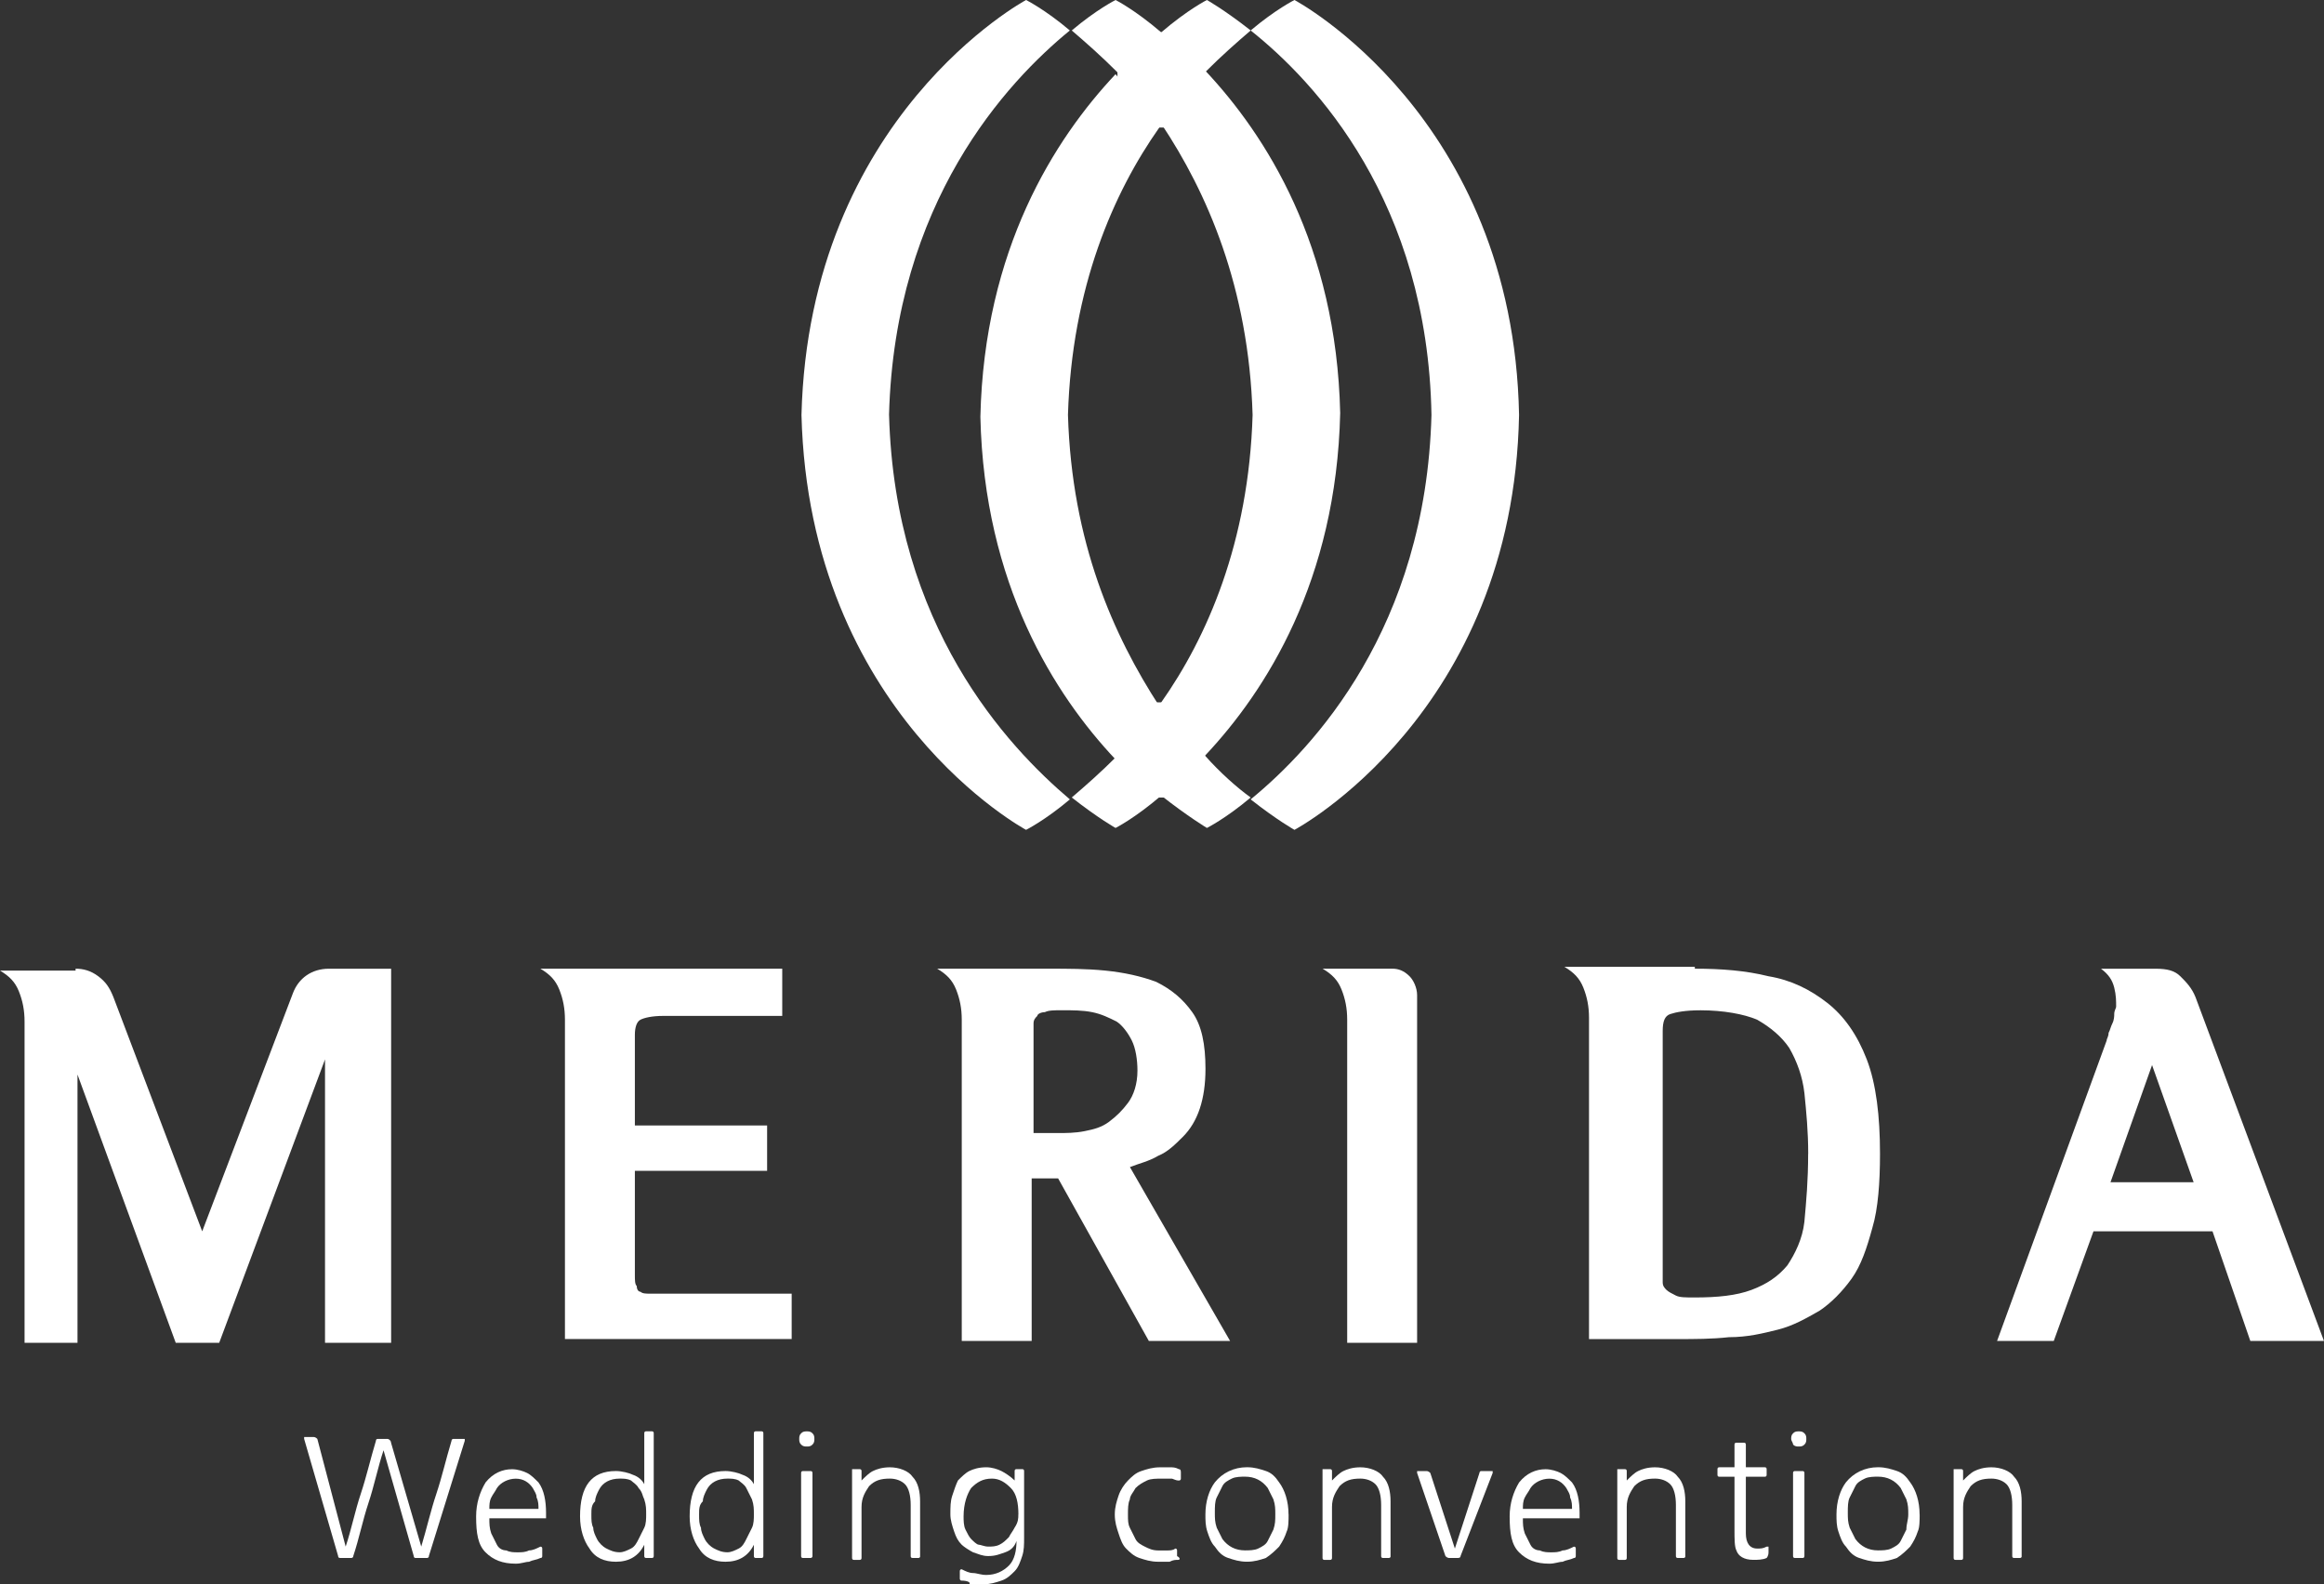 <?xml version="1.0" encoding="UTF-8"?><svg id="_레이어_2" xmlns="http://www.w3.org/2000/svg" viewBox="0 0 697.31 475.41"><rect x="0" y="0" width="697.31" height="475.41" fill="#333333" stroke="none"/><defs><style>.cls-1{fill:#fff;}</style></defs><g id="_레이어_2-2"><path class="cls-1" d="M266.75,124.5c1.71-63.96,35.41-99.94,54.25-115.36C313.59,2.86,307.87,0,307.87,0,307.87,0,242.77,34.84,240.48,124.5c2.28,89.66,67.39,124.5,67.39,124.5,0,0,5.71-2.86,13.14-9.14-18.85-15.99-52.54-51.97-54.25-115.36"/><path class="cls-1" d="M375.84,124.5c-1.14,38.26-13.71,66.82-27.41,86.24,4.57,6.28,9.14,11.42,13.14,15.99,18.28-19.42,39.41-52.54,40.55-102.8-1.14-50.26-22.27-83.38-40.55-102.8-4.57,4.57-9.14,9.71-13.14,15.99,13.71,20.56,26.27,49.11,27.41,87.38"/><path class="cls-1" d="M348.42,9.71C340.43,2.86,334.72,0,334.72,0,334.72,0,329,2.86,321.58,9.14c4,3.43,8.57,7.42,13.71,12.56,4.57-5.14,9.14-9.14,13.14-11.99"/><path class="cls-1" d="M335.29,226.73c-5.14,5.14-9.71,9.14-13.71,12.56,8,6.28,13.14,9.14,13.14,9.14,0,0,5.71-2.86,13.71-9.71-4-2.86-8.57-6.85-13.14-11.99"/><path class="cls-1" d="M361.56,21.7c5.14-5.14,9.71-9.14,13.71-12.56-8-6.28-13.14-9.14-13.14-9.14,0,0-5.71,2.86-13.71,9.71,4,2.86,8.57,6.85,13.14,11.99"/><path class="cls-1" d="M320.44,124.5c1.14-38.26,13.71-66.82,27.41-86.24-4.57-6.28-9.14-11.42-13.14-15.99-18.28,19.42-39.41,52.54-40.55,102.8,1.14,50.26,22.27,83.38,40.55,102.8,4.57-4.57,9.14-9.71,13.14-15.99-13.71-21.13-26.27-49.11-27.41-87.38"/><path class="cls-1" d="M361.56,226.73c-4.57,5.14-9.14,9.14-13.14,11.99,8,6.28,13.71,9.71,13.71,9.71,0,0,5.71-2.86,13.14-9.14-4-2.86-9.14-7.42-13.71-12.56"/><rect class="cls-1" x="335.29" y="210.74" width="26.27" height="28.56"/><path class="cls-1" d="M361.56,226.73c-4.57-4.57-9.14-9.71-13.14-15.99-4.57,6.28-9.14,11.42-13.14,15.99,4.57,5.14,9.14,9.14,13.14,11.99,4-2.86,8.57-6.85,13.14-11.99"/><path class="cls-1" d="M361.56,226.73c-4.57-4.57-9.14-9.71-13.14-15.99-4.57,6.28-9.14,11.42-13.14,15.99,4.57,5.14,9.14,9.14,13.14,11.99,4-2.86,8.57-6.85,13.14-11.99"/><rect class="cls-1" x="335.29" y="9.71" width="26.27" height="28.56"/><path class="cls-1" d="M361.56,21.7c-4.57-5.14-9.14-9.14-13.14-11.99-4,3.43-8.57,7.42-13.14,11.99,4.57,4.57,9.14,9.71,13.14,15.99,4-5.71,8.57-11.42,13.14-15.99"/><path class="cls-1" d="M361.56,21.7c-4.57-5.14-9.14-9.14-13.14-11.99-4,3.43-8.57,7.42-13.14,11.99,4.57,4.57,9.14,9.71,13.14,15.99,4-5.71,8.57-11.42,13.14-15.99"/><path class="cls-1" d="M388.4,0s-5.71,2.86-13.14,9.14c19.42,15.42,53.11,51.4,54.25,115.36-1.71,63.96-35.41,99.94-54.25,115.36,8,6.28,13.14,9.14,13.14,9.14,0,0,65.68-34.84,67.39-124.5C454.08,34.84,388.4,0,388.4,0"/><path class="cls-1" d="M128.69,466.91c0,.57-.57,.57-.57,.57h-3.4c-.38,0-.57-.19-.57-.57l-9.07-31.75c-1.7,5.1-2.83,10.77-4.54,15.87-1.7,5.1-2.83,10.77-4.54,15.87,0,.57-.57,.57-.57,.57h-3.4c-.38,0-.57-.19-.57-.57l-10.2-35.15v-.57h2.83c.38,0,.76,.19,1.13,.57l8.5,32.31c1.7-5.1,2.83-10.77,4.54-15.87,1.7-5.1,2.83-10.2,4.54-15.87,0-.38,.19-.57,.57-.57h2.83c.57,0,1.13,.57,1.13,1.13l9.07,31.18c1.7-5.67,2.83-10.77,4.54-15.87,1.7-5.1,2.83-10.2,4.54-15.87,0,0,0-.57,.57-.57h3.4v.57s-10.77,34.58-10.77,34.58Z"/><path class="cls-1" d="M146.83,455.57c0,1.7,0,2.83,.57,4.54,.57,1.13,1.13,2.27,1.7,3.4,.57,1.13,1.7,1.7,2.83,1.7,1.13,.57,2.27,.57,3.4,.57s2.27,0,3.4-.57c1.13,0,2.27-.57,3.4-1.13,.38,0,.57,.19,.57,.57v2.27c0,.38-.19,.57-.57,.57-1.13,.57-2.27,.57-3.4,1.13-1.13,0-2.27,.57-3.97,.57-3.97,0-6.8-1.13-9.07-3.4-2.27-2.27-2.83-5.67-2.83-10.77,0-3.97,1.13-7.37,2.83-10.2,2.27-2.83,5.1-3.97,7.94-3.97,1.7,0,3.4,.57,4.54,1.13s2.27,1.7,3.4,2.83c1.7,2.27,2.27,5.67,2.27,9.07v1.7h-1.7s-15.31,0-15.31,0Zm14.74-2.83c0-1.13,0-2.27-.57-3.4,0-1.13-.57-1.7-1.13-2.83-1.13-1.7-2.83-2.83-5.1-2.83s-4.54,1.13-5.67,2.83c-.57,1.13-1.13,1.7-1.7,2.83-.57,1.13-.57,2.27-.57,3.4h14.74Z"/><path class="cls-1" d="M196.15,466.91c0,.38-.19,.57-.57,.57h-1.7c-.38,0-.57-.19-.57-.57v-3.4c-1.7,3.4-4.54,5.1-8.5,5.1-3.4,0-6.24-1.13-7.94-3.97-1.7-2.27-2.83-5.67-2.83-9.64,0-9.07,3.4-13.61,10.77-13.61,1.7,0,3.97,.57,5.1,1.13,1.7,.57,2.83,1.7,3.4,2.83v-15.31c0-.38,.19-.57,.57-.57h1.7c.38,0,.57,.19,.57,.57v36.85Zm-18.71-12.47c0,1.7,0,2.83,.57,3.97,0,1.13,.57,2.27,1.13,3.4,.57,1.13,1.7,2.27,2.83,2.83s2.27,1.13,3.97,1.13c1.13,0,2.27-.57,3.4-1.13,1.13-.57,1.7-1.7,2.27-2.83s1.13-2.27,1.7-3.4c.57-1.13,.57-2.83,.57-3.97,0-1.7,0-2.83-.57-4.54-.57-1.13-.57-2.27-1.7-3.4-.57-1.13-1.7-1.7-2.27-2.27-1.13-.57-2.27-.57-3.4-.57-2.83,0-5.1,1.13-6.24,3.4-.57,1.13-1.13,2.27-1.13,3.4-1.13,1.13-1.13,2.27-1.13,3.97"/><path class="cls-1" d="M229.04,466.91c0,.38-.19,.57-.57,.57h-1.7c-.38,0-.57-.19-.57-.57v-3.4c-1.7,3.4-4.54,5.1-8.5,5.1-3.4,0-6.24-1.13-7.94-3.97-1.7-2.27-2.83-5.67-2.83-9.64,0-9.07,3.4-13.61,10.77-13.61,1.7,0,3.97,.57,5.1,1.13,1.7,.57,2.83,1.7,3.4,2.83v-15.31c0-.38,.19-.57,.57-.57h1.7c.38,0,.57,.19,.57,.57v36.85Zm-19.28-12.47c0,1.7,0,2.83,.57,3.97,0,1.13,.57,2.27,1.13,3.4,.57,1.13,1.7,2.27,2.83,2.83s2.27,1.13,3.97,1.13c1.13,0,2.27-.57,3.4-1.13,1.13-.57,1.7-1.7,2.27-2.83s1.13-2.27,1.7-3.4c.57-1.13,.57-2.83,.57-3.97,0-1.7,0-2.83-.57-4.54-.57-1.13-1.13-2.27-1.7-3.4-.57-1.13-1.7-1.7-2.27-2.27-1.13-.57-2.27-.57-3.4-.57-2.83,0-5.1,1.13-6.24,3.4-.57,1.13-1.13,2.27-1.13,3.4-1.13,1.13-1.13,2.27-1.13,3.97"/><path class="cls-1" d="M239.81,431.76c0-.57,0-1.13,.57-1.7s1.13-.57,1.7-.57,1.13,0,1.7,.57c.57,.57,.57,1.13,.57,1.7s0,1.13-.57,1.7-1.13,.57-1.7,.57-1.13,0-1.7-.57c-.57-.57-.57-1.13-.57-1.7m3.4,35.72h-2.27c-.38,0-.57-.19-.57-.57v-24.94c0-.38,.19-.57,.57-.57h2.27c.38,0,.57,.19,.57,.57v24.94c0,.57-.57,.57-.57,.57"/><path class="cls-1" d="M276.09,466.91c0,.38-.19,.57-.57,.57h-1.7c-.38,0-.57-.19-.57-.57v-15.31c0-2.83-.57-5.1-1.7-6.24-1.13-1.13-2.83-1.7-4.54-1.7-2.83,0-4.54,.57-6.24,2.27-1.13,1.7-2.27,3.4-2.27,6.24v15.31c0,.38-.19,.57-.57,.57h-1.7c-.38,0-.57-.19-.57-.57v-26.65h2.27c.38,0,.57,.19,.57,.57v2.83c1.13-1.13,2.27-2.27,3.4-2.83s2.83-1.13,5.1-1.13c2.83,0,5.67,1.13,6.8,2.83,1.7,1.7,2.27,4.54,2.27,7.37,0,0,0,16.44,0,16.44Z"/><path class="cls-1" d="M288.56,474.28c-.57,0-.57-.57-.57-.57v-2.27c0-.38,.19-.57,.57-.57,1.13,.57,2.27,1.13,3.4,1.13s2.27,.57,3.97,.57c2.83,0,5.1-1.13,6.8-2.83,1.7-1.7,2.27-4.54,2.27-7.37-.57,1.7-1.7,2.83-3.4,3.4-1.7,.57-2.83,1.13-5.1,1.13-1.7,0-2.83-.57-4.54-1.13-1.13-.57-2.83-1.7-3.4-2.27-1.13-1.13-1.7-2.27-2.27-3.97s-1.13-3.4-1.13-5.1c0-2.27,0-3.97,.57-5.67s1.13-3.4,1.7-4.54c1.13-1.13,2.27-2.27,3.4-2.83s2.83-1.13,5.1-1.13c1.7,0,3.4,.57,4.54,1.13s2.83,1.7,3.97,2.83v-2.83c0-.38,.19-.57,.57-.57h1.7c.38,0,.57,.19,.57,.57v19.84c0,2.27,0,3.97-.57,5.67s-1.13,3.4-2.27,4.54c-1.13,1.13-2.27,2.27-3.97,2.83-1.7,.57-3.4,1.13-5.67,1.13h-3.97c.57-.57-.57-1.13-2.27-1.13m17.01-19.84c0-3.4-.57-6.24-2.27-7.94-1.7-1.7-3.4-2.83-5.67-2.83-2.83,0-4.54,1.13-6.24,2.83-1.13,1.7-2.27,4.54-2.27,8.5,0,1.13,0,2.83,.57,3.97s1.13,2.27,1.7,2.83c.57,.57,1.7,1.7,2.27,1.7s1.7,.57,2.83,.57,2.27,0,3.4-.57,1.7-1.13,2.83-2.27c.57-1.13,1.13-1.7,1.7-2.83,1.13-1.7,1.13-2.83,1.13-3.97"/><path class="cls-1" d="M353.76,468.04c-1.13,0-1.7,0-2.83,.57h-3.4c-2.27,0-3.97-.57-5.67-1.13-1.7-.57-2.83-1.7-3.97-2.83s-1.7-2.83-2.27-4.54-1.13-3.4-1.13-5.67,.57-3.97,1.13-5.67,1.7-3.4,2.83-4.54,2.27-2.27,3.97-2.83c1.7-.57,3.4-1.13,5.67-1.13h2.83c1.13,0,1.7,0,2.83,.57,.57,0,.57,.57,.57,1.13v1.7c0,.57-.57,.57-.57,.57-1.13,0-1.7-.57-2.27-.57h-2.83c-1.7,0-3.4,0-4.54,.57-1.13,.57-2.27,1.13-3.4,2.27-.57,1.13-1.7,2.27-1.7,3.4-.57,1.13-.57,2.83-.57,4.54s0,2.83,.57,3.97,1.13,2.27,1.7,3.4c.57,1.13,1.7,1.7,2.83,2.27,1.13,.57,2.27,1.13,3.97,1.13h2.83c.57,0,1.7,0,2.27-.57,.38,0,.57,.19,.57,.57v1.7c.76,.38,.94,.76,.57,1.13"/><path class="cls-1" d="M386.64,454.43c0,1.7,0,3.97-.57,5.1-.57,1.7-1.13,2.83-2.27,4.54-1.13,1.13-2.27,2.27-3.97,3.4-1.7,.57-3.4,1.13-5.67,1.13s-3.97-.57-5.67-1.13c-1.7-.57-2.83-1.7-3.97-3.4-1.13-1.13-1.7-2.83-2.27-4.54s-.57-3.4-.57-5.1c0-3.97,1.13-7.37,2.83-9.64,2.27-2.83,5.67-4.54,9.64-4.54,2.27,0,3.97,.57,5.67,1.13,1.7,.57,2.83,1.7,3.97,3.4,1.7,2.27,2.83,5.67,2.83,9.64m-3.97,0c0-1.7,0-2.83-.57-4.54-.57-1.13-1.13-2.27-1.7-3.4-1.7-2.27-3.97-3.4-6.8-3.4-1.13,0-2.83,0-3.97,.57s-2.27,1.13-2.83,2.27-1.13,2.27-1.7,3.4c-.57,1.13-.57,2.83-.57,4.54s0,2.83,.57,4.54c.57,1.13,1.13,2.27,1.7,3.4,1.7,2.27,3.97,3.4,6.8,3.4,1.13,0,2.83,0,3.97-.57s2.27-1.13,2.83-2.27,1.13-2.27,1.7-3.4c.57-1.7,.57-2.83,.57-4.54"/><path class="cls-1" d="M417.25,466.91c0,.38-.19,.57-.57,.57h-1.7c-.38,0-.57-.19-.57-.57v-15.31c0-2.83-.57-5.1-1.7-6.24-1.13-1.13-2.83-1.7-4.54-1.7-2.83,0-4.54,.57-6.24,2.27-1.13,1.7-2.27,3.4-2.27,6.24v15.31c0,.38-.19,.57-.57,.57h-1.7c-.38,0-.57-.19-.57-.57v-26.65h2.27c.38,0,.57,.19,.57,.57v2.83c1.13-1.13,2.27-2.27,3.4-2.83s2.83-1.13,5.1-1.13c2.83,0,5.67,1.13,6.8,2.83,1.7,1.7,2.27,4.54,2.27,7.37,0,0,0,16.44,0,16.44Z"/><path class="cls-1" d="M438.23,466.91c0,.57-.57,.57-1.13,.57h-2.27c-.38,0-.76-.19-1.13-.57l-8.5-24.94v-.57h2.83c.38,0,.76,.19,1.13,.57l7.37,22.68,7.37-22.68s0-.57,.57-.57h3.4v.57s-9.64,24.94-9.64,24.94Z"/><path class="cls-1" d="M456.94,455.57c0,1.7,0,2.83,.57,4.54,.57,1.13,1.13,2.27,1.7,3.4,.57,1.13,1.7,1.7,2.83,1.7,1.13,.57,2.27,.57,3.4,.57s2.27,0,3.4-.57c1.13,0,2.27-.57,3.4-1.13,.38,0,.57,.19,.57,.57v2.27c0,.38-.19,.57-.57,.57-1.13,.57-2.27,.57-3.4,1.13-1.13,0-2.27,.57-3.97,.57-3.97,0-6.8-1.13-9.07-3.4-2.27-2.27-2.83-5.67-2.83-10.77,0-3.97,1.13-7.37,2.83-10.2,2.27-2.83,5.1-3.97,7.94-3.97,1.7,0,3.4,.57,4.54,1.13,1.13,.57,2.27,1.7,3.4,2.83,1.7,2.27,2.27,5.67,2.27,9.07v1.7h-17.01Zm14.74-2.83c0-1.13,0-2.27-.57-3.4,0-1.13-.57-1.7-1.13-2.83-1.13-1.7-2.83-2.83-5.1-2.83s-4.54,1.13-5.67,2.83c-.57,1.13-1.13,1.7-1.7,2.83s-.57,2.27-.57,3.4h14.74Z"/><path class="cls-1" d="M505.69,466.91c0,.38-.19,.57-.57,.57h-1.7c-.38,0-.57-.19-.57-.57v-15.31c0-2.83-.57-5.1-1.7-6.24-1.13-1.13-2.83-1.7-4.54-1.7-2.83,0-4.54,.57-6.24,2.27-1.13,1.7-2.27,3.4-2.27,6.24v15.31c0,.38-.19,.57-.57,.57h-1.7c-.38,0-.57-.19-.57-.57v-26.65h2.27c.38,0,.57,.19,.57,.57v2.83c1.13-1.13,2.27-2.27,3.4-2.83,1.13-.57,2.83-1.13,5.1-1.13,2.83,0,5.67,1.13,6.8,2.83,1.7,1.7,2.27,4.54,2.27,7.37v16.44h0Z"/><path class="cls-1" d="M530.07,467.47c-1.13,.57-2.83,.57-3.97,.57-2.83,0-4.54-1.13-5.1-2.83-.57-1.13-.57-3.4-.57-6.24v-15.87h-4.54c-.38,0-.57-.19-.57-.57v-1.7c0-.38,.19-.57,.57-.57h4.54v-6.8c0-.38,.19-.57,.57-.57h2.27c.38,0,.57,.19,.57,.57v6.8h5.67c.38,0,.57,.19,.57,.57v1.7c0,.38-.19,.57-.57,.57h-5.67v17.01c0,2.83,1.13,4.54,3.4,4.54,1.13,0,1.7,0,2.83-.57h.57v1.7c0,1.13-.57,1.7-.57,1.7"/><path class="cls-1" d="M537.44,431.76c0-.57,0-1.13,.57-1.7s1.13-.57,1.7-.57,1.13,0,1.7,.57,.57,1.13,.57,1.7,0,1.13-.57,1.7-1.13,.57-1.7,.57-1.13,0-1.7-.57c0-.57-.57-1.13-.57-1.7m3.4,35.72h-2.27c-.38,0-.57-.19-.57-.57v-24.94c0-.38,.19-.57,.57-.57h2.27c.38,0,.57,.19,.57,.57v24.94c0,.38-.19,.57-.57,.57"/><path class="cls-1" d="M575.99,454.43c0,1.7,0,3.97-.57,5.1-.57,1.7-1.13,2.83-2.27,4.54-1.13,1.13-2.27,2.27-3.97,3.4-1.7,.57-3.4,1.13-5.67,1.13s-3.97-.57-5.67-1.13c-1.7-.57-2.83-1.7-3.97-3.4-1.13-1.13-1.7-2.83-2.27-4.54-.57-1.7-.57-3.4-.57-5.1,0-3.97,1.13-7.37,2.83-9.64,2.27-2.83,5.67-4.54,9.64-4.54,2.27,0,3.97,.57,5.67,1.13,1.7,.57,2.83,1.7,3.97,3.4,1.7,2.27,2.83,5.67,2.83,9.64m-3.4,0c0-1.7,0-2.83-.57-4.54-.57-1.13-1.13-2.27-1.7-3.4-1.7-2.27-3.97-3.4-6.8-3.4-1.13,0-2.83,0-3.97,.57s-2.27,1.13-2.83,2.27-1.13,2.27-1.7,3.4c-.57,1.13-.57,2.83-.57,4.54s0,2.83,.57,4.54c.57,1.13,1.13,2.27,1.7,3.4,1.7,2.27,3.97,3.4,6.8,3.4,1.13,0,2.83,0,3.97-.57s2.27-1.13,2.83-2.27,1.13-2.27,1.7-3.4c0-1.7,.57-2.83,.57-4.54"/><path class="cls-1" d="M606.61,466.91c0,.38-.19,.57-.57,.57h-1.7c-.38,0-.57-.19-.57-.57v-15.31c0-2.83-.57-5.1-1.7-6.24-1.13-1.13-2.83-1.7-4.54-1.7-2.83,0-4.54,.57-6.24,2.27-1.13,1.7-2.27,3.4-2.27,6.24v15.31c0,.38-.19,.57-.57,.57h-1.7c-.38,0-.57-.19-.57-.57v-26.65h2.27c.38,0,.57,.19,.57,.57v2.83c1.13-1.13,2.27-2.27,3.4-2.83,1.13-.57,2.83-1.13,5.1-1.13,2.83,0,5.67,1.13,6.8,2.83,1.7,1.7,2.27,4.54,2.27,7.37v16.44h0Z"/><path class="cls-1" d="M22.68,290.66c2.27,0,4.54,.57,6.8,2.27,2.27,1.7,3.4,3.4,4.54,6.24l26.65,70.3,27.21-71.43c1.7-4.54,5.67-7.37,10.77-7.37h18.71v112.25h-19.84v-85.04l-31.75,85.04h-13.04l-29.48-80.5v80.5H7.37v-96.38c0-3.4-.57-6.24-1.7-9.07s-2.83-4.54-5.67-6.24H22.68v-.57h0Z"/><path class="cls-1" d="M169.51,402.35v-96.38c0-3.4-.57-6.24-1.7-9.07-1.13-2.83-2.83-4.54-5.67-6.24h72.57v14.17h-35.72c-3.4,0-5.67,.57-6.8,1.13-1.13,.57-1.7,2.27-1.7,4.54v27.21h39.68v13.61h-39.68v31.18c0,1.7,0,2.83,.57,3.4,0,1.13,.57,1.7,1.13,1.7,.57,.57,1.7,.57,2.83,.57h42.52v13.61h-68.03s0,.57,0,.57Z"/><path class="cls-1" d="M314.64,290.66c5.67,0,11.34,0,17.01,.57,5.67,.57,10.77,1.7,15.31,3.4,4.54,2.27,7.94,5.1,10.77,9.07,2.83,3.97,3.97,9.64,3.97,17.01,0,4.54-.57,8.5-1.7,11.91-1.13,3.4-2.83,6.24-5.1,8.5s-4.54,4.54-7.37,5.67c-2.83,1.7-5.67,2.27-8.5,3.4l30.05,52.16h-24.38l-27.21-48.76h-7.94v48.76h-20.98v-96.38c0-3.4-.57-6.24-1.7-9.07-1.13-2.83-2.83-4.54-5.67-6.24h33.45Zm26.65,30.61c0-3.4-.57-6.8-1.7-9.07-1.13-2.27-2.83-4.54-4.54-5.67-2.27-1.13-4.54-2.27-7.37-2.83s-5.67-.57-9.07-.57c-2.27,0-3.97,0-5.1,.57-1.13,0-2.27,.57-2.27,1.13-.57,.57-1.13,1.13-1.13,2.27v32.88h7.37c2.27,0,5.1,0,7.94-.57s5.1-1.13,7.37-2.83,3.97-3.4,5.67-5.67,2.83-5.67,2.83-9.64"/><path class="cls-1" d="M404.22,305.97c0-3.4-.57-6.24-1.7-9.07-1.13-2.83-2.83-4.54-5.67-6.24h20.98c1.7,0,3.4,.57,5.1,2.27,1.13,1.13,2.27,3.4,2.27,5.67v104.31h-20.98v-96.94Z"/><path class="cls-1" d="M508.53,290.66c7.94,0,15.31,.57,22.11,2.27,6.8,1.13,12.47,3.97,17.57,7.94,5.1,3.97,9.07,9.64,11.91,17.01,2.83,7.37,3.97,17.01,3.97,28.35,0,8.5-.57,16.44-2.27,22.11-1.7,6.24-3.4,11.34-6.24,15.31s-6.24,7.37-9.64,9.64c-3.97,2.27-7.94,4.54-12.47,5.67-4.54,1.13-9.07,2.27-14.74,2.27-5.1,.57-10.2,.57-15.87,.57h-26.08v-96.38c0-3.4-.57-6.24-1.7-9.07-1.13-2.83-2.83-4.54-5.67-6.24h39.12v.57h0Zm34.02,55.56c0-6.8-.57-12.47-1.13-18.14-.57-5.1-2.27-9.64-4.54-13.61-2.27-3.4-5.67-6.24-9.64-8.5-3.97-1.7-10.2-2.83-17.01-2.83-4.54,0-7.37,.57-9.07,1.13-1.7,.57-2.27,2.27-2.27,5.1v75.4c0,1.13,.57,1.7,1.13,2.27,.57,.57,1.7,1.13,2.83,1.7,1.13,.57,2.83,.57,5.67,.57,6.8,0,12.47-.57,17.01-2.27s7.94-3.97,10.77-7.37c2.27-3.4,4.54-7.94,5.1-13.04,.57-6.24,1.13-12.47,1.13-20.41"/><path class="cls-1" d="M697.31,402.35h-22.11l-11.34-32.88h-35.72l-11.91,32.88h-17.01l32.88-90.14c0-.57,.57-1.13,.57-2.27,.57-1.13,.57-1.7,1.13-2.83,.57-1.13,.57-2.27,.57-2.83,0-1.13,.57-1.7,.57-2.27,0-1.7,0-3.4-.57-5.67s-1.7-3.97-3.97-5.67h16.44c3.4,0,5.67,.57,7.37,2.27,1.7,1.7,3.4,3.4,4.54,6.24l38.55,103.18h0Zm-39.12-47.62l-12.47-35.15-12.47,35.15s24.94,0,24.94,0Z"/></g></svg>